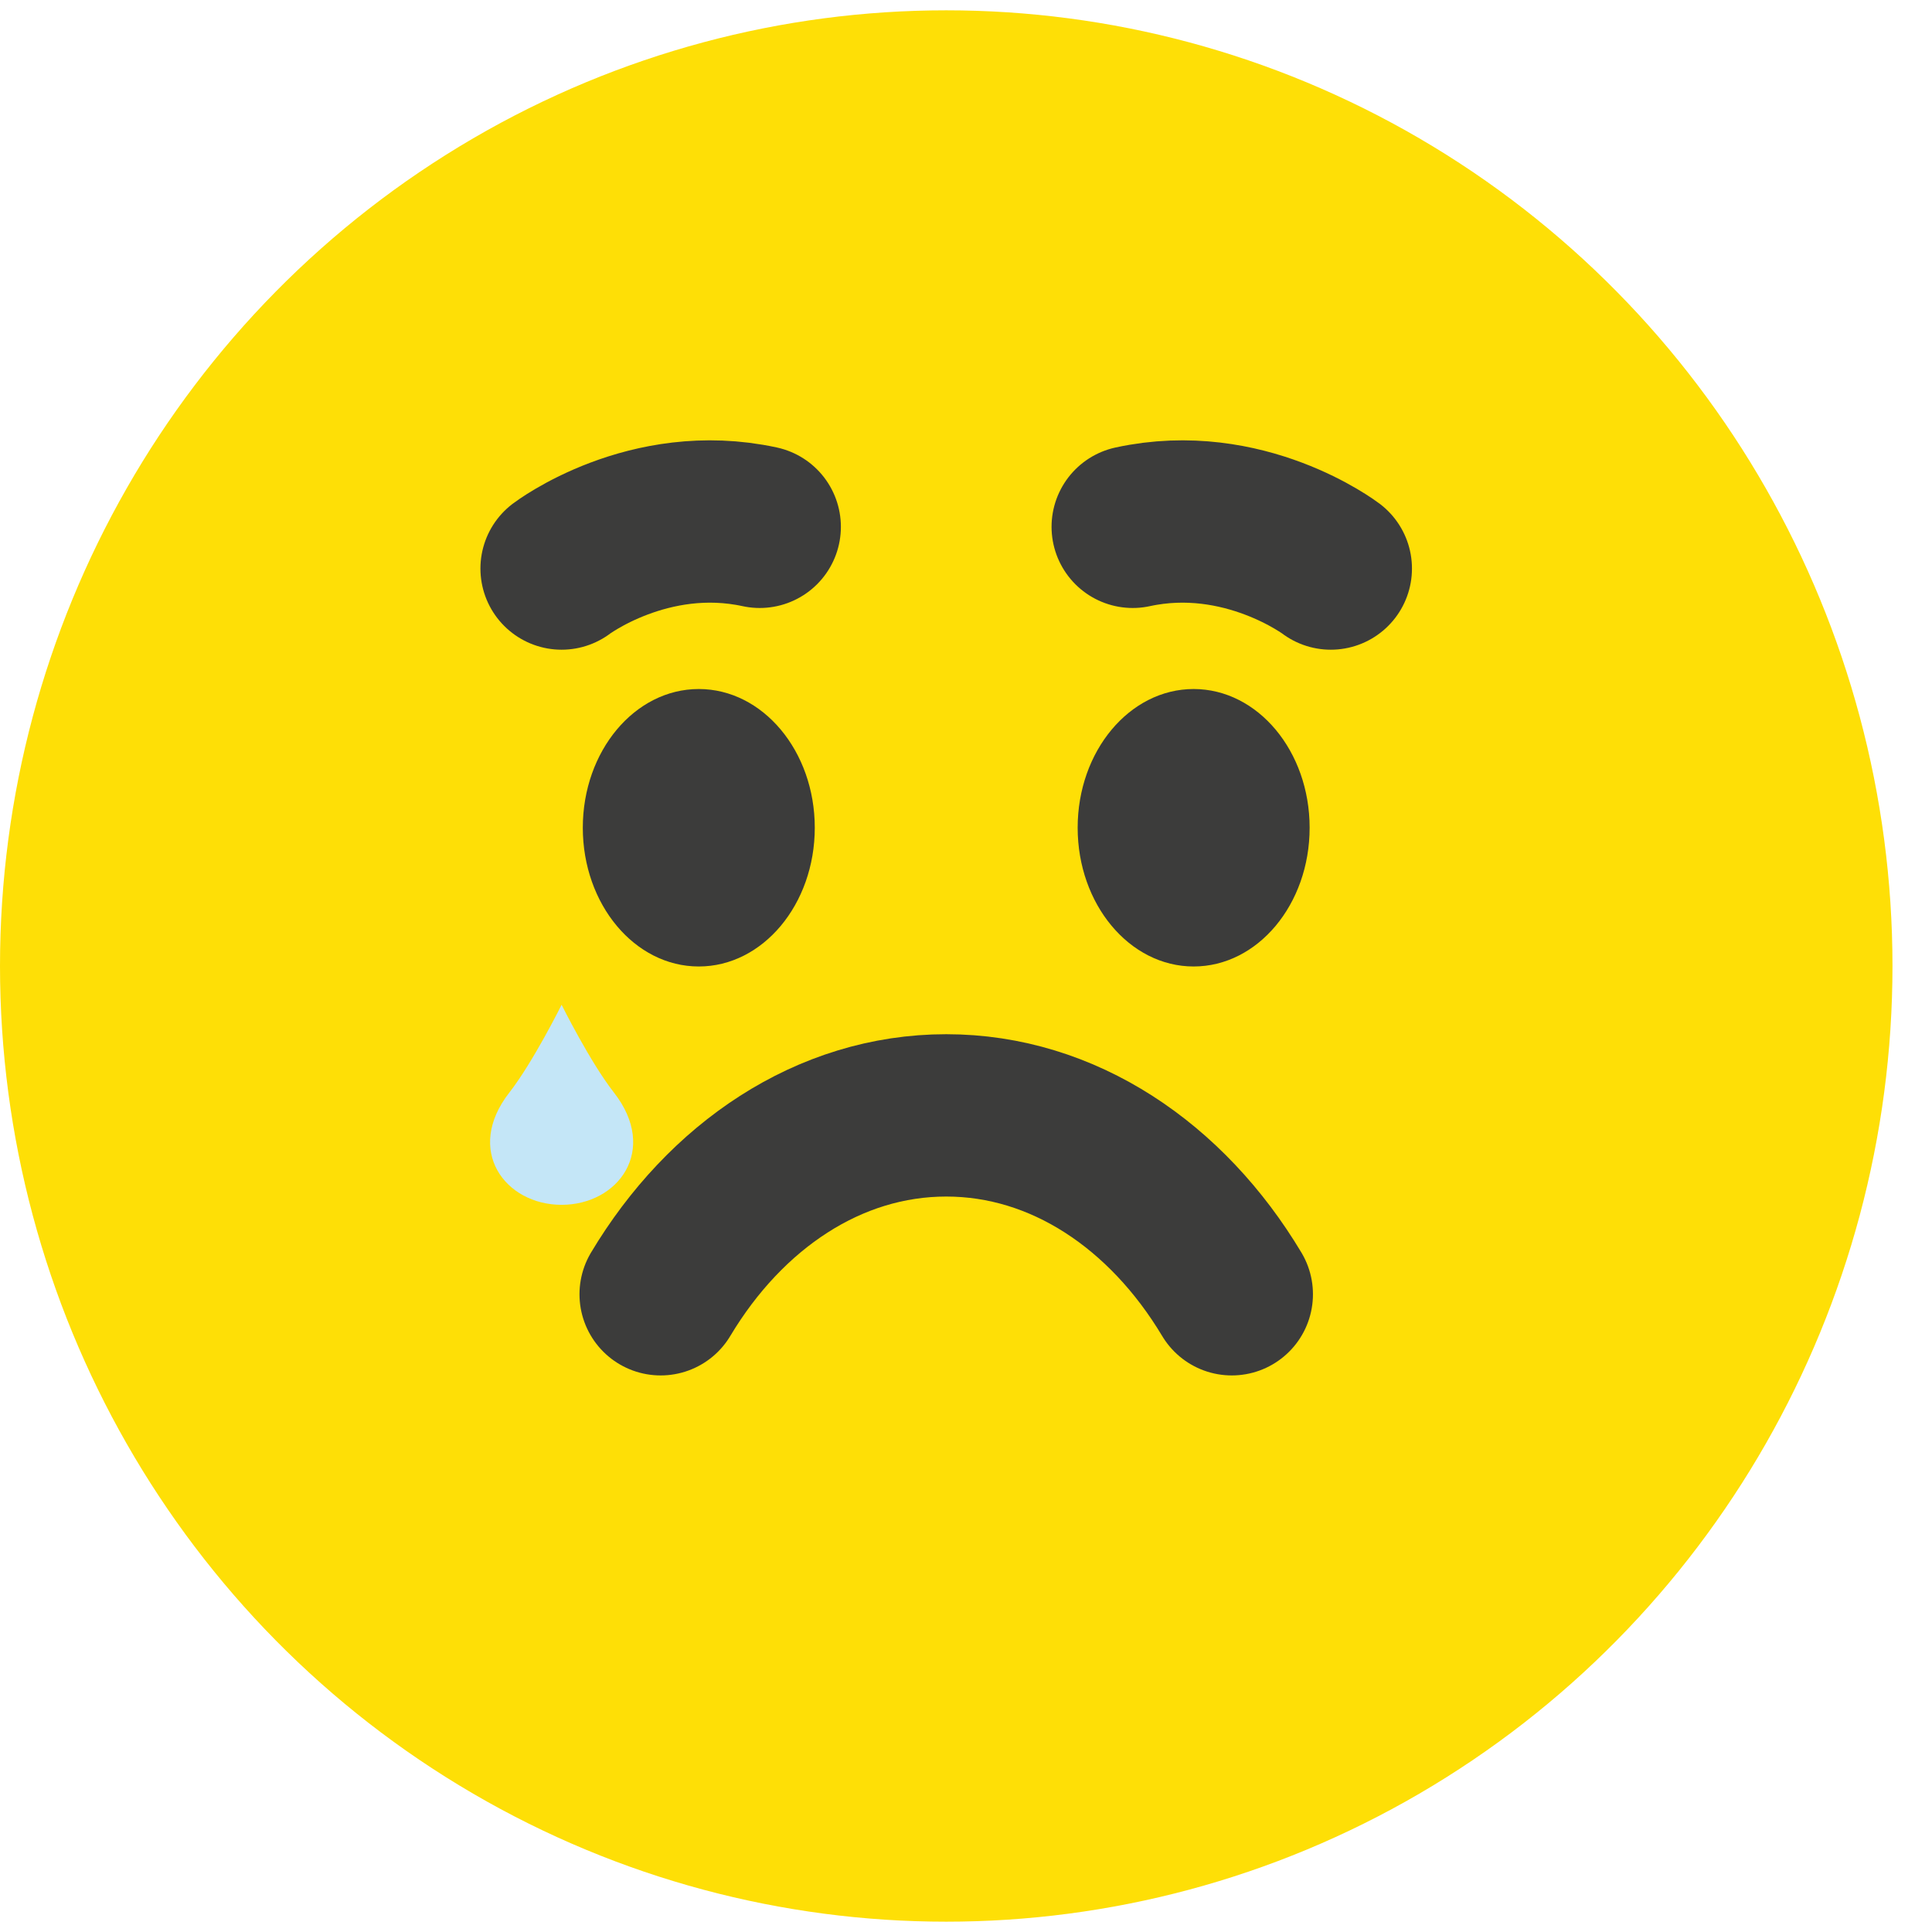 <svg width="44" height="44" viewBox="0 0 44 44" fill="none" xmlns="http://www.w3.org/2000/svg">
<ellipse cx="21.55" cy="22" rx="21.55" ry="21.765" fill="#FEDF06"/>
<path d="M28.053 29.476C26.577 27.009 24.218 25.402 21.55 25.402C18.881 25.402 16.522 27.009 15.046 29.476" stroke="#3C3C3B" stroke-width="3.697" stroke-linecap="round" stroke-linejoin="round"/>
<path d="M18.556 18.851C18.556 17.106 17.373 15.692 15.914 15.692C14.455 15.692 13.273 17.106 13.273 18.851C13.273 20.596 14.455 22.011 15.914 22.011C17.373 22.011 18.556 20.596 18.556 18.851Z" fill="#3C3C3B"/>
<path d="M12.79 12.948C12.79 12.948 14.768 11.448 17.302 11.998" stroke="#3C3C3B" stroke-width="3.697" stroke-linecap="round" stroke-linejoin="round"/>
<path d="M24.543 18.851C24.543 17.106 25.726 15.692 27.184 15.692C28.643 15.692 29.826 17.106 29.826 18.851C29.826 20.596 28.643 22.011 27.184 22.011C25.726 22.011 24.543 20.596 24.543 18.851Z" fill="#3C3C3B"/>
<path d="M30.308 12.948C30.308 12.948 28.33 11.448 25.797 11.998" stroke="#3C3C3B" stroke-width="3.697" stroke-linecap="round" stroke-linejoin="round"/>
<path d="M13.981 24.881C13.44 24.19 12.79 22.883 12.79 22.883C12.79 22.883 12.14 24.19 11.601 24.881C10.573 26.196 11.503 27.439 12.79 27.439C14.078 27.439 15.008 26.195 13.981 24.881Z" fill="#C4E6F7"/>
</svg>
